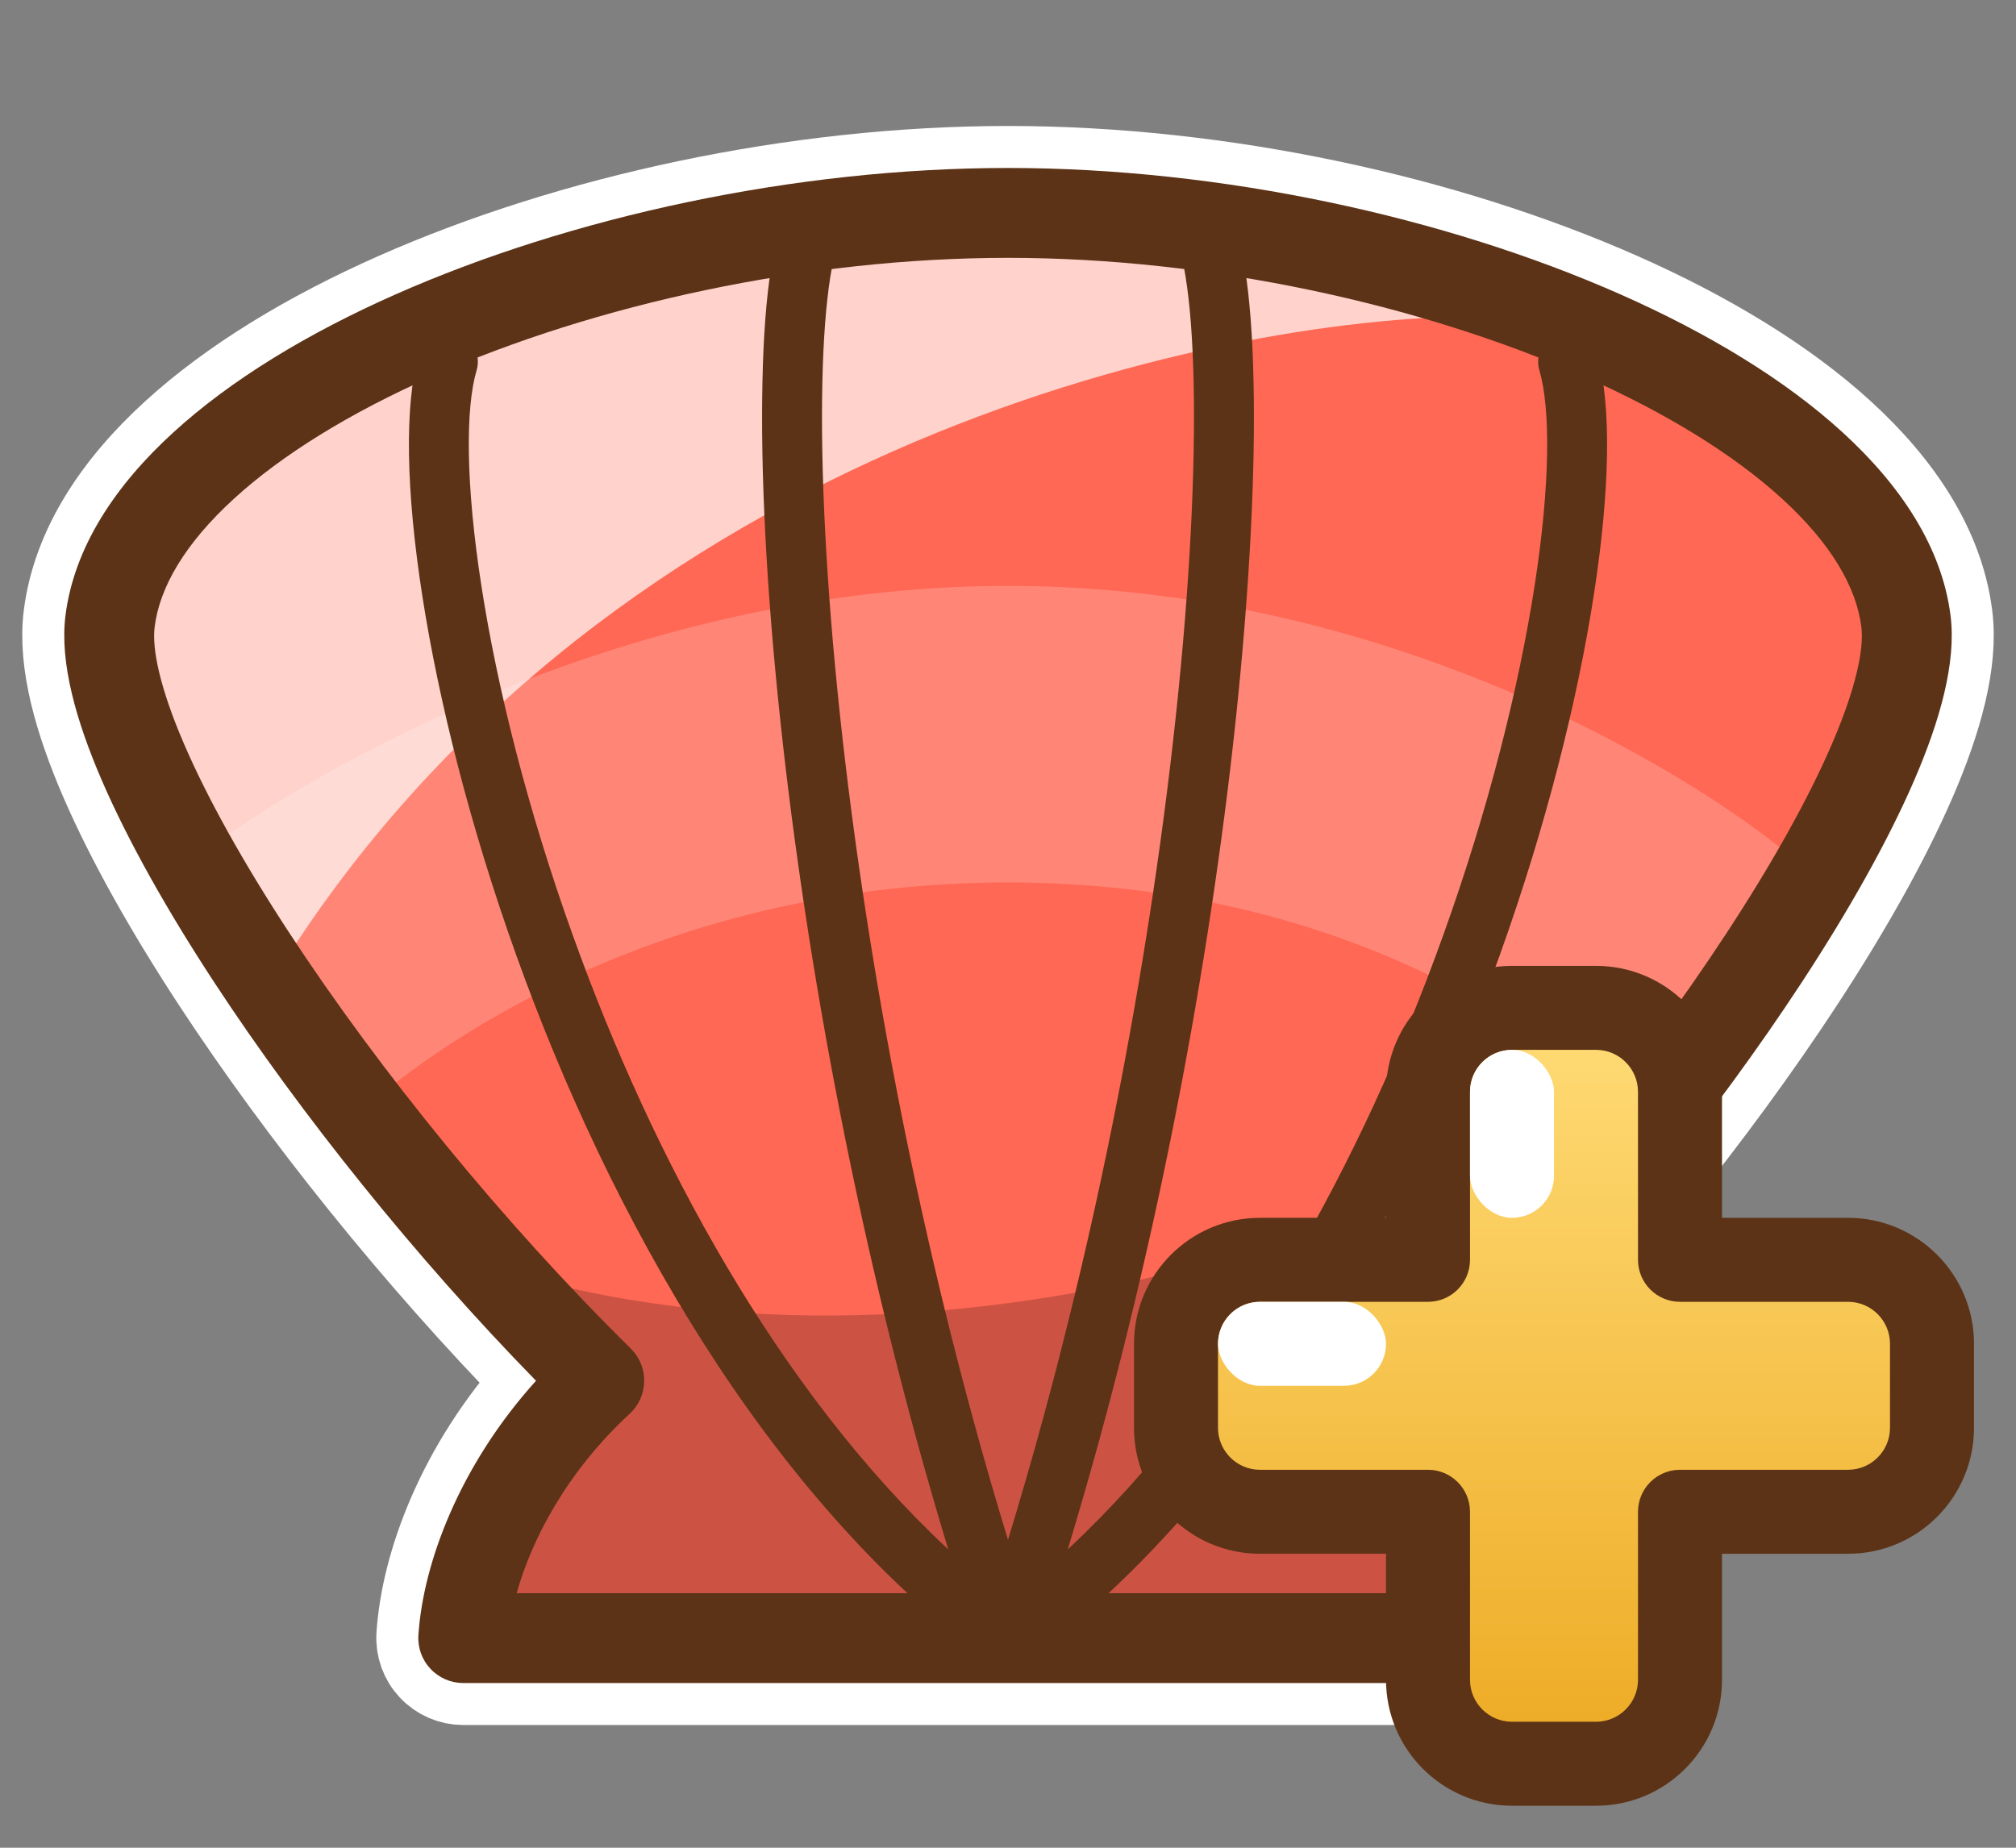 <svg width="24" height="22" viewBox="0 0 24 22" fill="none" xmlns="http://www.w3.org/2000/svg">
<rect x="0" y="0" width="24" height="22" fill="#808080" stroke="none"/>
<path fill-rule="evenodd" clip-rule="evenodd" d="M2.784 5.939C2.203 6.47 1.9 6.991 1.841 7.465C1.808 7.723 1.902 8.19 2.194 8.865C2.475 9.516 2.905 10.284 3.444 11.107C4.522 12.754 6.005 14.575 7.51 16.057C7.614 16.16 7.672 16.301 7.669 16.447C7.667 16.593 7.605 16.732 7.498 16.831C6.748 17.524 6.33 18.327 6.151 18.969H17.849C17.67 18.327 17.252 17.524 16.502 16.831C16.395 16.732 16.333 16.593 16.33 16.447C16.328 16.301 16.386 16.16 16.49 16.057C17.995 14.575 19.478 12.754 20.556 11.107C21.095 10.284 21.525 9.516 21.806 8.865C22.097 8.19 22.192 7.723 22.159 7.465C22.1 6.991 21.797 6.47 21.216 5.939C20.64 5.412 19.831 4.914 18.858 4.483C16.913 3.622 14.396 3.07 12 3.07C9.604 3.07 7.087 3.622 5.142 4.483C4.169 4.914 3.36 5.412 2.784 5.939ZM4.709 3.505C6.793 2.583 9.458 2 12 2C14.542 2 17.207 2.583 19.291 3.505C20.333 3.966 21.251 4.521 21.938 5.15C22.62 5.774 23.118 6.51 23.221 7.332C23.291 7.892 23.092 8.587 22.789 9.289C22.475 10.015 22.011 10.839 21.451 11.694C20.422 13.265 19.045 14.981 17.619 16.44C18.536 17.457 18.964 18.621 19.019 19.469C19.028 19.617 18.977 19.762 18.875 19.87C18.774 19.978 18.633 20.039 18.485 20.039H5.515C5.367 20.039 5.226 19.978 5.125 19.87C5.023 19.762 4.971 19.617 4.981 19.469C5.036 18.621 5.464 17.457 6.381 16.44C4.955 14.981 3.578 13.265 2.549 11.694C1.989 10.839 1.525 10.015 1.211 9.289C0.908 8.587 0.709 7.892 0.779 7.332C0.882 6.51 1.379 5.774 2.062 5.15C2.749 4.521 3.667 3.966 4.709 3.505Z" fill="white" stroke="white" stroke-linecap="round" stroke-linejoin="round"/>
<path fill-rule="evenodd" clip-rule="evenodd" d="M12 2.535C7.062 2.535 1.635 4.805 1.31 7.399C1.104 9.035 4.071 13.421 7.134 16.439C6.043 17.447 5.568 18.686 5.515 19.504H12H18.485C18.432 18.686 17.957 17.447 16.865 16.439C19.929 13.421 22.895 9.035 22.69 7.399C22.364 4.805 16.938 2.535 12 2.535Z" fill="#FF6854"/>
<path d="M5.58 15.001C11.358 16.927 17.618 14.198 20.025 12.593L16.815 16.606L18.42 19.816H5.58L7.185 16.606L5.58 15.001Z" fill="black" fill-opacity="0.2"/>
<path d="M3.172 11.791C7.025 5.371 14.408 3.766 17.618 3.766L16.013 2.963H7.988L1.567 6.173V8.581L3.172 11.791Z" fill="white" fill-opacity="0.7"/>
<path opacity="0.2" d="M12 6.976C7.506 6.976 3.707 9.169 2.37 10.186L4.296 13.235C5.312 12.326 8.019 10.507 12 10.507C15.98 10.507 18.474 12.326 19.383 13.235L21.309 10.186C20.078 9.169 16.494 6.976 12 6.976Z" fill="white"/>
<path fill-rule="evenodd" clip-rule="evenodd" d="M2.784 5.939C2.203 6.47 1.9 6.991 1.841 7.465C1.808 7.723 1.902 8.19 2.194 8.865C2.475 9.516 2.905 10.284 3.444 11.107C4.522 12.754 6.005 14.575 7.51 16.057C7.614 16.16 7.672 16.301 7.669 16.447C7.667 16.593 7.605 16.732 7.498 16.831C6.748 17.524 6.33 18.327 6.151 18.969H17.849C17.67 18.327 17.252 17.524 16.502 16.831C16.395 16.732 16.333 16.593 16.33 16.447C16.328 16.301 16.386 16.16 16.49 16.057C17.995 14.575 19.478 12.754 20.556 11.107C21.095 10.284 21.525 9.516 21.806 8.865C22.097 8.19 22.192 7.723 22.159 7.465C22.1 6.991 21.797 6.47 21.216 5.939C20.64 5.412 19.831 4.914 18.858 4.483C16.913 3.622 14.396 3.07 12 3.07C9.604 3.07 7.087 3.622 5.142 4.483C4.169 4.914 3.36 5.412 2.784 5.939ZM4.709 3.505C6.793 2.583 9.458 2 12 2C14.542 2 17.207 2.583 19.291 3.505C20.333 3.966 21.251 4.521 21.938 5.15C22.62 5.774 23.118 6.51 23.221 7.332C23.291 7.892 23.092 8.587 22.789 9.289C22.475 10.015 22.011 10.839 21.451 11.694C20.422 13.265 19.045 14.981 17.619 16.44C18.536 17.457 18.964 18.621 19.019 19.469C19.028 19.617 18.977 19.762 18.875 19.87C18.774 19.978 18.633 20.039 18.485 20.039H5.515C5.367 20.039 5.226 19.978 5.125 19.87C5.023 19.762 4.971 19.617 4.981 19.469C5.036 18.621 5.464 17.457 6.381 16.44C4.955 14.981 3.578 13.265 2.549 11.694C1.989 10.839 1.525 10.015 1.211 9.289C0.908 8.587 0.709 7.892 0.779 7.332C0.882 6.51 1.379 5.774 2.062 5.15C2.749 4.521 3.667 3.966 4.709 3.505Z" fill="#5C3317"/>
<path fill-rule="evenodd" clip-rule="evenodd" d="M9.965 2.248C9.806 2.131 9.582 2.166 9.466 2.325C9.318 2.528 9.235 2.846 9.18 3.189C9.122 3.551 9.088 4.007 9.077 4.538C9.053 5.601 9.12 6.992 9.29 8.583C9.595 11.444 10.234 14.976 11.289 18.448C9.256 16.551 7.769 13.783 6.821 11.141C6.279 9.634 5.918 8.182 5.732 6.982C5.542 5.762 5.541 4.856 5.674 4.409C5.73 4.22 5.622 4.022 5.433 3.966C5.244 3.91 5.046 4.017 4.99 4.206C4.809 4.818 4.836 5.862 5.027 7.091C5.221 8.339 5.594 9.835 6.149 11.382C7.257 14.466 9.112 17.812 11.788 19.791C11.913 19.884 12.083 19.885 12.209 19.793C12.335 19.702 12.387 19.539 12.338 19.392C11.078 15.61 10.334 11.649 9.999 8.507C9.832 6.937 9.767 5.578 9.79 4.554C9.801 4.041 9.834 3.62 9.884 3.301C9.938 2.963 10.004 2.798 10.042 2.746C10.158 2.587 10.124 2.364 9.965 2.248Z" fill="#5C3317"/>
<path fill-rule="evenodd" clip-rule="evenodd" d="M14.035 2.248C14.194 2.131 14.417 2.166 14.534 2.325C14.682 2.528 14.765 2.846 14.82 3.189C14.877 3.551 14.912 4.007 14.923 4.538C14.947 5.601 14.879 6.992 14.71 8.583C14.405 11.444 13.766 14.976 12.711 18.448C14.744 16.551 16.231 13.783 17.179 11.141C17.721 9.634 18.081 8.182 18.268 6.982C18.458 5.762 18.458 4.856 18.326 4.409C18.27 4.22 18.378 4.022 18.567 3.966C18.755 3.91 18.954 4.017 19.01 4.206C19.191 4.818 19.164 5.862 18.973 7.091C18.779 8.339 18.406 9.835 17.851 11.382C16.743 14.466 14.888 17.812 12.212 19.791C12.087 19.884 11.916 19.885 11.79 19.793C11.665 19.702 11.612 19.539 11.662 19.392C12.922 15.61 13.665 11.649 14 8.507C14.168 6.937 14.232 5.578 14.21 4.554C14.199 4.041 14.166 3.62 14.115 3.301C14.062 2.963 13.996 2.798 13.958 2.746C13.841 2.587 13.876 2.364 14.035 2.248Z" fill="#5C3317"/>
<path fill-rule="evenodd" clip-rule="evenodd" d="M18 12C17.448 12 17 12.448 17 13V15H15C14.448 15 14 15.448 14 16V17C14 17.552 14.448 18 15 18H17V20C17 20.552 17.448 21 18 21H19C19.552 21 20 20.552 20 20V18H22C22.552 18 23 17.552 23 17V16C23 15.448 22.552 15 22 15H20V13C20 12.448 19.552 12 19 12H18Z" fill="url(#paint0_linear_3288_37125)"/>
<path d="M17 15V15.5C17.276 15.5 17.5 15.276 17.5 15H17ZM17 18H17.5C17.5 17.724 17.276 17.5 17 17.5V18ZM20 18V17.5C19.724 17.5 19.5 17.724 19.5 18H20ZM20 15H19.5C19.5 15.276 19.724 15.5 20 15.5V15ZM17.5 13C17.5 12.724 17.724 12.5 18 12.5V11.5C17.172 11.5 16.5 12.172 16.5 13H17.5ZM17.5 15V13H16.5V15H17.5ZM15 15.5H17V14.5H15V15.5ZM14.5 16C14.5 15.724 14.724 15.5 15 15.5V14.5C14.172 14.5 13.5 15.172 13.5 16H14.5ZM14.5 17V16H13.5V17H14.5ZM15 17.5C14.724 17.5 14.5 17.276 14.5 17H13.5C13.5 17.828 14.172 18.5 15 18.5V17.5ZM17 17.5H15V18.5H17V17.5ZM17.5 20V18H16.5V20H17.5ZM18 20.5C17.724 20.5 17.5 20.276 17.5 20H16.5C16.5 20.828 17.172 21.5 18 21.5V20.5ZM19 20.5H18V21.5H19V20.5ZM19.5 20C19.5 20.276 19.276 20.5 19 20.5V21.5C19.828 21.5 20.5 20.828 20.5 20H19.5ZM19.5 18V20H20.5V18H19.5ZM22 17.5H20V18.5H22V17.5ZM22.5 17C22.5 17.276 22.276 17.5 22 17.5V18.5C22.828 18.5 23.5 17.828 23.5 17H22.5ZM22.5 16V17H23.5V16H22.5ZM22 15.5C22.276 15.5 22.5 15.724 22.5 16H23.5C23.5 15.172 22.828 14.5 22 14.5V15.5ZM20 15.5H22V14.5H20V15.5ZM19.5 13V15H20.5V13H19.5ZM19 12.5C19.276 12.5 19.5 12.724 19.5 13H20.5C20.5 12.172 19.828 11.5 19 11.5V12.5ZM18 12.5H19V11.5H18V12.5Z" fill="#5C3317"/>
<rect x="17.5" y="12.5" width="1" height="2" rx="0.5" fill="white"/>
<rect x="14.5" y="15.5" width="2" height="1" rx="0.5" fill="white"/>
<defs>
<linearGradient id="paint0_linear_3288_37125" x1="18.5" y1="12" x2="18.5" y2="21" gradientUnits="userSpaceOnUse">
<stop stop-color="#FFDC77"/>
<stop offset="1" stop-color="#EDAA23"/>
</linearGradient>
</defs>
</svg>
